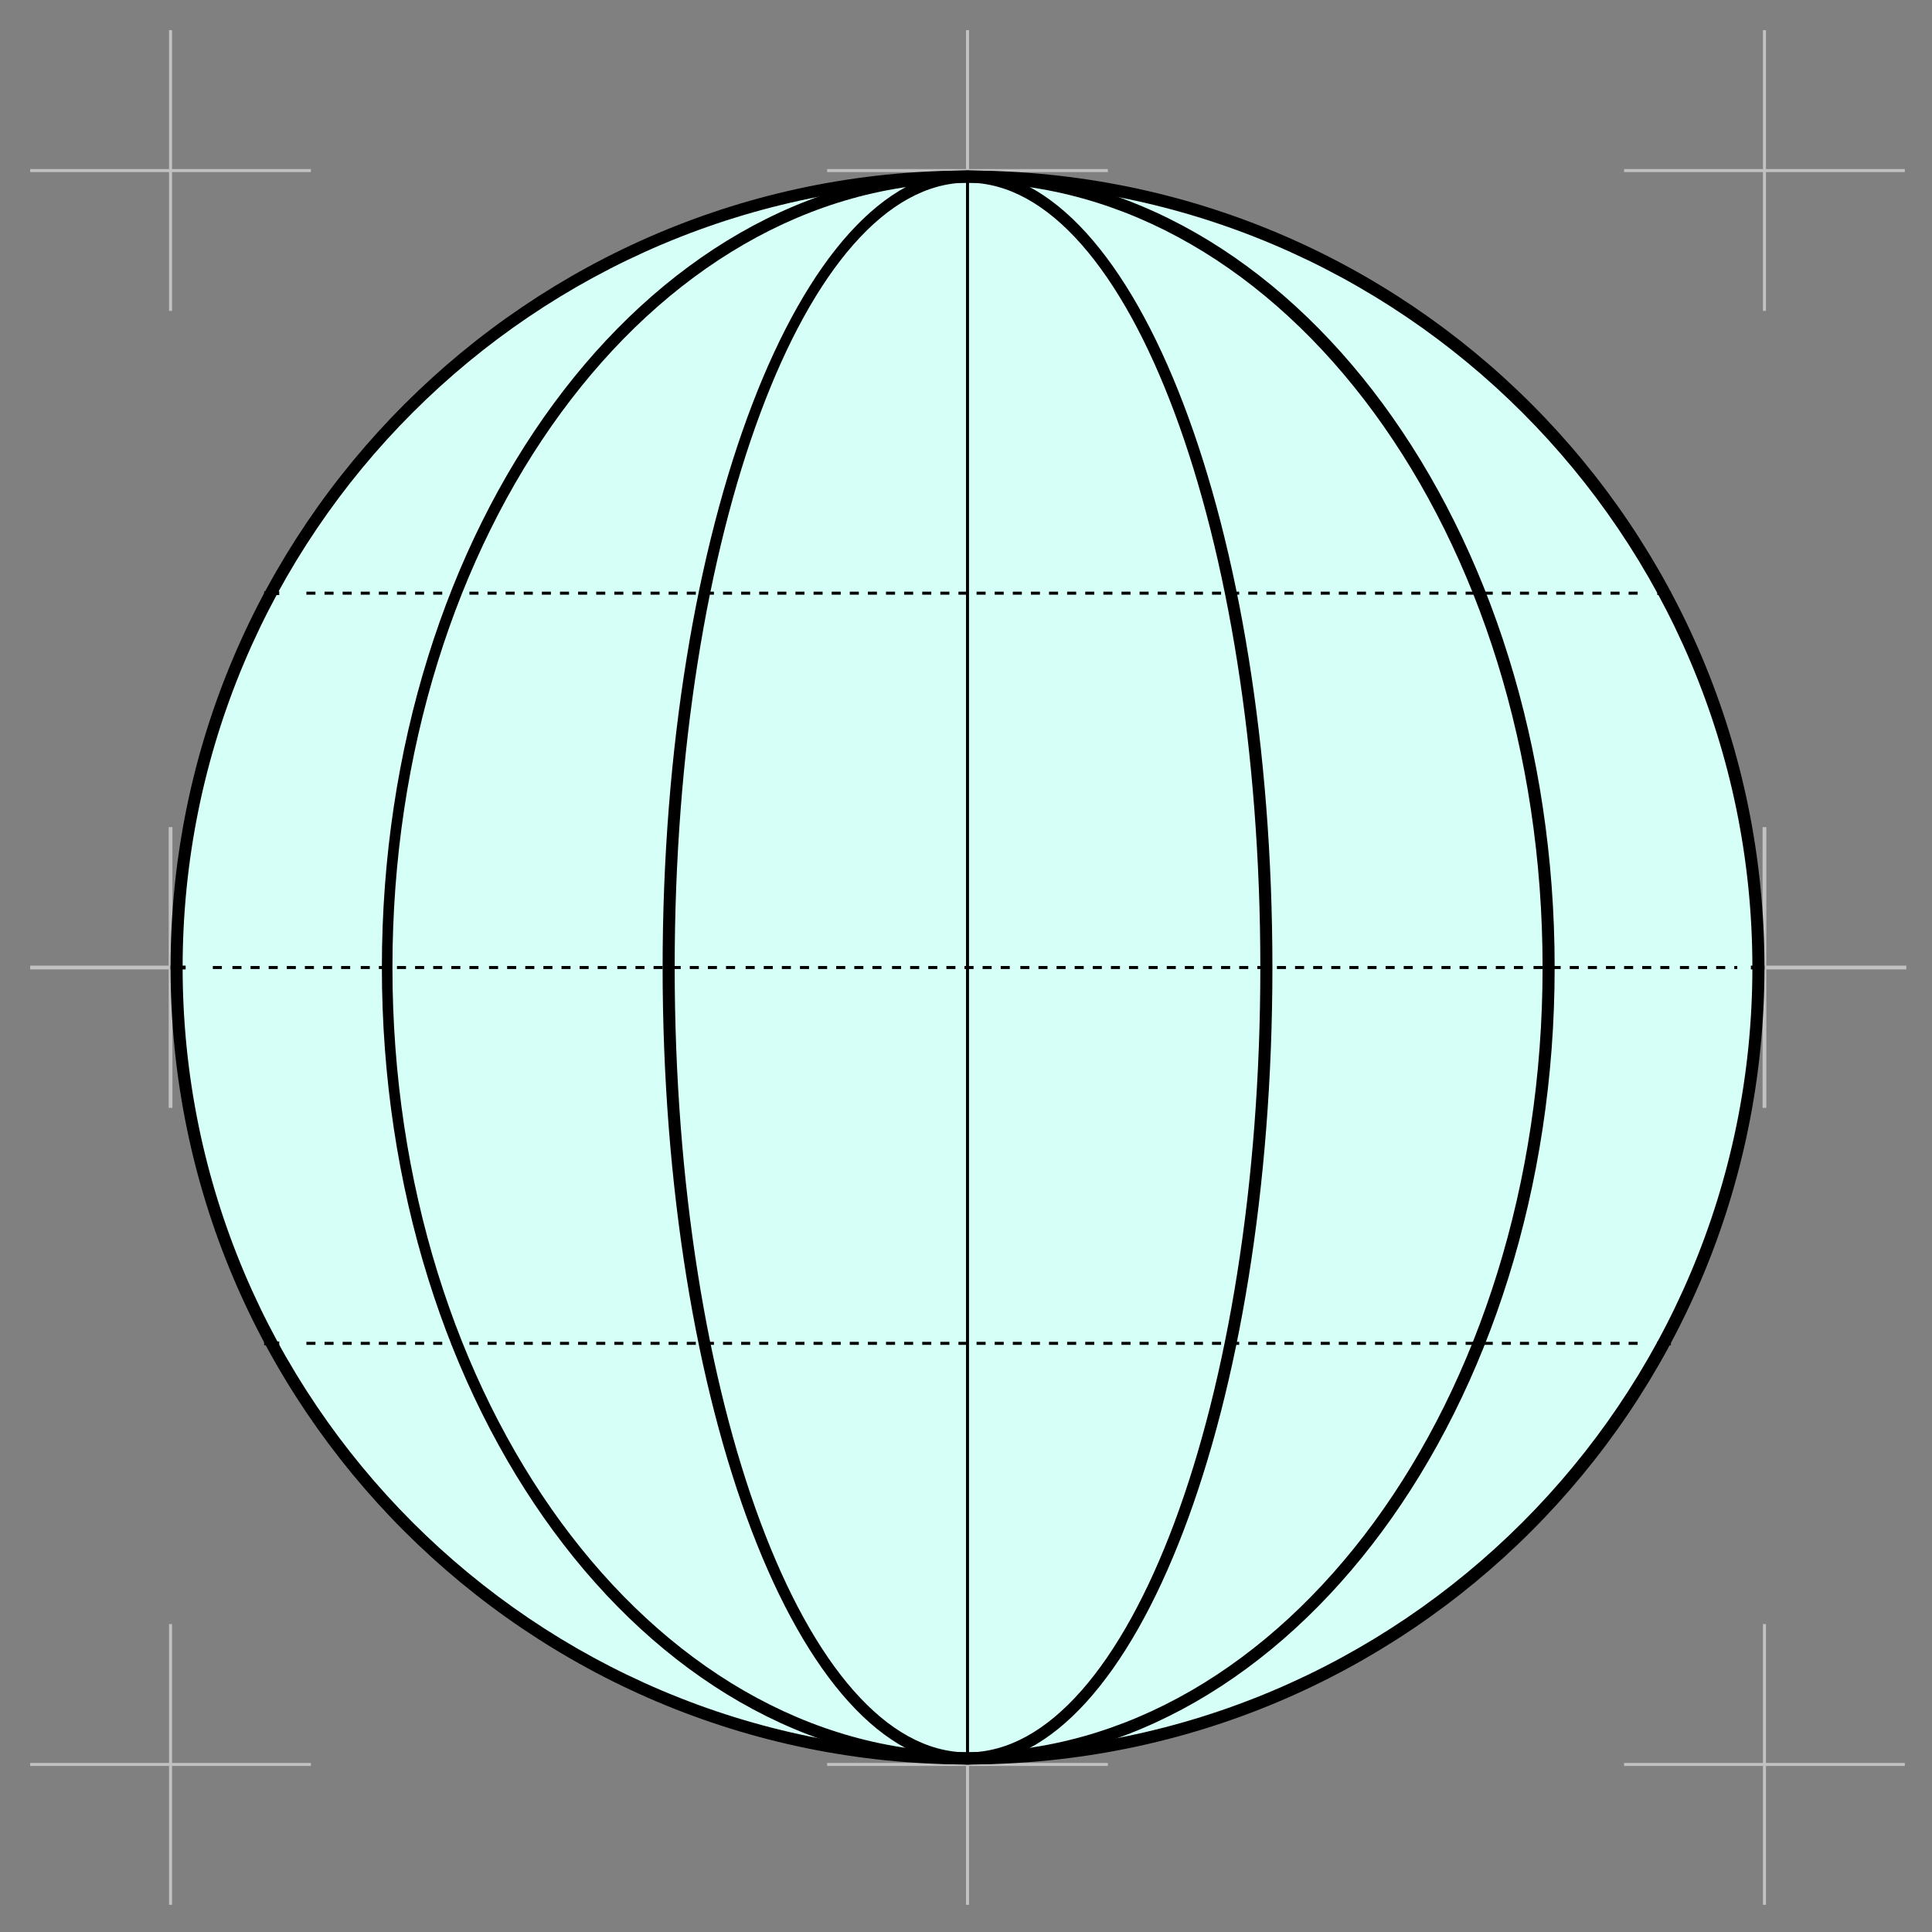 <svg enable-background="new 0 0 128 128" viewBox="0 0 128 128" xmlns="http://www.w3.org/2000/svg"><rect x="0" y="0" width="128" height="128" fill="#808080" stroke="none"/><g fill="#c1c1c1"><path d="m64 2h.2v18.6h-.2z"/><path d="m54.8 11.2h18.6v.2h-18.6z"/><path d="m116.8 2h.2v18.6h-.2z"/><path d="m107.6 11.2h18.6v.2h-18.6z"/><path d="m11.2 2h.2v18.6h-.2z"/><path d="m2 11.2h18.6v.2h-18.6z"/><path d="m64 107.6h.2v18.6h-.2z"/><path d="m54.8 116.8h18.6v.2h-18.6z"/><path d="m116.8 107.6h.2v18.6h-.2z"/><path d="m107.6 116.8h18.6v.2h-18.6z"/><path d="m11.2 107.6h.2v18.6h-.2z"/><path d="m2 116.8h18.6v.2h-18.6z"/></g><path d="m64.1 54.8v18.6" fill="none" stroke="#c1c1c1" stroke-miterlimit="10" stroke-width=".25"/><path d="m54.8 64.1h18.7" fill="none" stroke="#c1c1c1" stroke-miterlimit="10" stroke-width=".25"/><path d="m116.9 54.8v18.6" fill="none" stroke="#c1c1c1" stroke-miterlimit="10" stroke-width=".25"/><path d="m107.6 64.1h18.7" fill="none" stroke="#c1c1c1" stroke-miterlimit="10" stroke-width=".25"/><path d="m11.3 54.8v18.6" fill="none" stroke="#c1c1c1" stroke-miterlimit="10" stroke-width=".25"/><path d="m2 64.1h18.6" fill="none" stroke="#c1c1c1" stroke-miterlimit="10" stroke-width=".25"/><circle cx="64.1" cy="64.1" fill="#d6fff8" r="52.4"/><path d="m64.1 12.1c28.7 0 52 23.3 52 52s-23.3 52-52 52-52-23.3-52-52 23.3-52 52-52m0-.8c-29.1 0-52.8 23.7-52.8 52.8s23.6 52.8 52.8 52.8 52.8-23.6 52.8-52.8-23.6-52.8-52.8-52.8z"/><path d="m64.1 12.1c10.7 0 19.4 23.3 19.4 52s-8.7 52-19.4 52-19.4-23.3-19.4-52 8.7-52 19.4-52m0-.8c-11.1 0-20.2 23.7-20.2 52.8s9 52.8 20.2 52.8 20.2-23.6 20.2-52.8-9-52.8-20.2-52.8z"/><path d="m64.1 12.1c21 0 38.1 23.3 38.1 52s-17.1 52-38.1 52-38.1-23.3-38.1-52 17.1-52 38.1-52m0-.8c-21.4 0-38.8 23.6-38.8 52.8s17.4 52.8 38.8 52.8 38.9-23.6 38.9-52.8-17.4-52.8-38.9-52.8z"/><path d="m64 11.3h.2v105.6h-.2z"/><path d="m11.3 64.1h105.6" fill="none"/><path d="m11.3 64.1h1" fill="none" stroke="#000" stroke-miterlimit="10" stroke-width=".25"/><path d="m115.1 64.2h-.2v-.2h.2zm-.8 0h-.6v-.2h.6zm-1.2 0h-.6v-.2h.6zm-1.2 0h-.6v-.2h.6zm-1.2 0h-.7v-.2h.6v.2zm-1.3 0h-.6v-.2h.6zm-1.2 0h-.6v-.2h.6zm-1.2 0h-.6v-.2h.6zm-1.2 0h-.6v-.2h.6zm-1.2 0h-.6v-.2h.6zm-1.2 0h-.6v-.2h.6zm-1.2 0h-.6v-.2h.6zm-1.3 0h-.6v-.2h.6zm-1.2 0h-.6v-.2h.6zm-1.2 0h-.6v-.2h.6zm-1.2 0h-.6v-.2h.6zm-1.2 0h-.6v-.2h.6zm-1.2 0h-.6v-.2h.6zm-1.2 0h-.7v-.2h.6v.2zm-1.3 0h-.6v-.2h.6zm-1.2 0h-.6v-.2h.6zm-1.2 0h-.6v-.2h.6zm-1.2 0h-.6v-.2h.6zm-1.2 0h-.6v-.2h.6zm-1.2 0h-.6v-.2h.6zm-1.2 0h-.6v-.2h.6zm-1.3 0h-.6v-.2h.6zm-1.2 0h-.6v-.2h.6zm-1.2 0h-.6v-.2h.6zm-1.2 0h-.6v-.2h.6zm-1.2 0h-.6v-.2h.6zm-1.2 0h-.6v-.2h.6zm-1.2 0h-.6v-.2h.6zm-1.3 0h-.6v-.2h.6zm-1.2 0h-.6v-.2h.6zm-1.2 0h-.6v-.2h.6zm-1.2 0h-.6v-.2h.6zm-1.2 0h-.6v-.2h.6zm-1.2 0h-.6v-.2h.6zm-1.2 0h-.6v-.2h.6zm-1.3 0h-.6v-.2h.6zm-1.2 0h-.6v-.2h.6zm-1.2 0h-.6v-.2h.6zm-1.2 0h-.6v-.2h.6zm-1.2 0h-.6v-.2h.6zm-1.2 0h-.6v-.2h.6zm-1.2 0h-.6v-.2h.6zm-1.3 0h-.6v-.2h.6zm-1.2 0h-.6v-.2h.6zm-1.2 0h-.6v-.2h.6zm-1.2 0h-.6v-.2h.6zm-1.2 0h-.6v-.2h.6zm-1.2 0h-.6v-.2h.6zm-1.2 0h-.6v-.2h.6zm-1.2 0h-.6v-.2h.6zm-1.3 0h-.6v-.2h.6zm-1.2 0h-.6v-.2h.6zm-1.2 0h-.6v-.2h.6zm-1.2 0h-.6v-.2h.6zm-1.2 0h-.6v-.2h.6zm-1.2 0h-.6v-.2h.6zm-1.2 0h-.6v-.2h.6zm-1.3 0h-.6v-.2h.6zm-1.2 0h-.6v-.2h.6zm-1.2 0h-.6v-.2h.6zm-1.2 0h-.6v-.2h.6zm-1.2 0h-.6v-.2h.6zm-1.2 0h-.6v-.2h.6zm-1.2 0h-.6v-.2h.6zm-1.3 0h-.6v-.2h.6zm-1.2 0h-.6v-.2h.6zm-1.2 0h-.6v-.2h.6zm-1.2 0h-.6v-.2h.6zm-1.2 0h-.6v-.2h.6zm-1.2 0h-.6v-.2h.6zm-1.2 0h-.6v-.2h.6zm-1.3 0h-.6v-.2h.6zm-1.2 0h-.6v-.2h.6zm-1.2 0h-.6v-.2h.6zm-1.2 0h-.6v-.2h.6zm-1.2 0h-.6v-.2h.6zm-1.2 0h-.6v-.2h.6zm-1.2 0h-.6v-.2h.6zm-1.3 0h-.6v-.2h.6z"/><path d="m116 64.1h.9" fill="none" stroke="#000" stroke-miterlimit="10" stroke-width=".25"/><path d="m17.5 39.3h93.2" fill="none"/><path d="m17.5 39.3h1" fill="none" stroke="#000" stroke-miterlimit="10" stroke-width=".25"/><path d="m108.5 39.4h-.6v-.2h.6zm-1.2 0h-.6v-.2h.6zm-1.2 0h-.6v-.2h.6zm-1.2 0h-.6v-.2h.6zm-1.2 0h-.6v-.2h.6zm-1.2 0h-.6v-.2h.6zm-1.2 0h-.6v-.2h.6zm-1.2 0h-.6v-.2h.6zm-1.2 0h-.6v-.2h.6zm-1.2 0h-.6v-.2h.6zm-1.2 0h-.6v-.2h.6zm-1.2 0h-.6v-.2h.6zm-1.2 0h-.6v-.2h.6zm-1.2 0h-.6v-.2h.6zm-1.2 0h-.6v-.2h.6zm-1.2 0h-.6v-.2h.6zm-1.2 0h-.6v-.2h.6zm-1.2 0h-.6v-.2h.6zm-1.2 0h-.6v-.2h.6zm-1.2 0h-.6v-.2h.6zm-1.2 0h-.6v-.2h.6zm-1.2 0h-.6v-.2h.6zm-1.2 0h-.6v-.2h.6zm-1.2 0h-.6v-.2h.6zm-1.2 0h-.6v-.2h.6zm-1.2 0h-.6v-.2h.6zm-1.2 0h-.6v-.2h.6zm-1.2 0h-.6v-.2h.6zm-1.2 0h-.6v-.2h.6zm-1.2 0h-.6v-.2h.6zm-1.2 0h-.6v-.2h.6zm-1.2 0h-.6v-.2h.6zm-1.2 0h-.6v-.2h.6zm-1.2 0h-.6v-.2h.6zm-1.2 0h-.6v-.2h.6zm-1.2 0h-.6v-.2h.6zm-1.2 0h-.6v-.2h.6zm-1.2 0h-.6v-.2h.6zm-1.2 0h-.6v-.2h.6zm-1.2 0h-.6v-.2h.6zm-1.2 0h-.6v-.2h.6zm-1.2 0h-.6v-.2h.6zm-1.2 0h-.6v-.2h.6zm-1.2 0h-.6v-.2h.6zm-1.2 0h-.6v-.2h.6zm-1.2 0h-.6v-.2h.6zm-1.2 0h-.6v-.2h.6zm-1.2 0h-.6v-.2h.6zm-1.2 0h-.6v-.2h.6zm-1.2 0h-.6v-.2h.6zm-1.2 0h-.6v-.2h.6zm-1.2 0h-.6v-.2h.6zm-1.2 0h-.6v-.2h.6zm-1.2 0h-.6v-.2h.6zm-1.2 0h-.6v-.2h.6zm-1.2 0h-.6v-.2h.6zm-1.2 0h-.6v-.2h.6zm-1.2 0h-.6v-.2h.6zm-1.2 0h-.6v-.2h.6zm-1.2 0h-.6v-.2h.6zm-1.2 0h-.6v-.2h.6zm-1.2 0h-.6v-.2h.6zm-1.2 0h-.6v-.2h.6zm-1.2 0h-.6v-.2h.6zm-1.2 0h-.6v-.2h.6zm-1.2 0h-.6v-.2h.6zm-1.2 0h-.6v-.2h.6zm-1.2 0h-.6v-.2h.6zm-1.2 0h-.6v-.2h.6zm-1.2 0h-.6v-.2h.6zm-1.2 0h-.6v-.2h.6zm-1.2 0h-.6v-.2h.6zm-1.2 0h-.6v-.2h.6zm-1.2 0h-.6v-.2h.6z"/><path d="m109.8 39.3h.9" fill="none" stroke="#000" stroke-miterlimit="10" stroke-width=".25"/><path d="m17.5 89h93.2" fill="none"/><path d="m17.5 89h1" fill="none" stroke="#000" stroke-miterlimit="10" stroke-width=".25"/><path d="m108.5 89.1h-.6v-.2h.6zm-1.2 0h-.6v-.2h.6zm-1.2 0h-.6v-.2h.6zm-1.2 0h-.6v-.2h.6zm-1.2 0h-.6v-.2h.6zm-1.2 0h-.6v-.2h.6zm-1.2 0h-.6v-.2h.6zm-1.2 0h-.6v-.2h.6zm-1.2 0h-.6v-.2h.6zm-1.2 0h-.6v-.2h.6zm-1.2 0h-.6v-.2h.6zm-1.2 0h-.6v-.2h.6zm-1.2 0h-.6v-.2h.6zm-1.2 0h-.6v-.2h.6zm-1.2 0h-.6v-.2h.6zm-1.2 0h-.6v-.2h.6zm-1.2 0h-.6v-.2h.6zm-1.2 0h-.6v-.2h.6zm-1.2 0h-.6v-.2h.6zm-1.2 0h-.6v-.2h.6zm-1.2 0h-.6v-.2h.6zm-1.2 0h-.6v-.2h.6zm-1.2 0h-.6v-.2h.6zm-1.2 0h-.6v-.2h.6zm-1.2 0h-.6v-.2h.6zm-1.2 0h-.6v-.2h.6zm-1.2 0h-.6v-.2h.6zm-1.2 0h-.6v-.2h.6zm-1.2 0h-.6v-.2h.6zm-1.2 0h-.6v-.2h.6zm-1.2 0h-.6v-.2h.6zm-1.2 0h-.6v-.2h.6zm-1.2 0h-.6v-.2h.6zm-1.2 0h-.6v-.2h.6zm-1.2 0h-.6v-.2h.6zm-1.2 0h-.6v-.2h.6zm-1.2 0h-.6v-.2h.6zm-1.2 0h-.6v-.2h.6zm-1.2 0h-.6v-.2h.6zm-1.2 0h-.6v-.2h.6zm-1.2 0h-.6v-.2h.6zm-1.2 0h-.6v-.2h.6zm-1.2 0h-.6v-.2h.6zm-1.2 0h-.6v-.2h.6zm-1.2 0h-.6v-.2h.6zm-1.2 0h-.6v-.2h.6zm-1.2 0h-.6v-.2h.6zm-1.2 0h-.6v-.2h.6zm-1.2 0h-.6v-.2h.6zm-1.2 0h-.6v-.2h.6zm-1.2 0h-.6v-.2h.6zm-1.2 0h-.6v-.2h.6zm-1.2 0h-.6v-.2h.6zm-1.2 0h-.6v-.2h.6zm-1.2 0h-.6v-.2h.6zm-1.2 0h-.6v-.2h.6zm-1.2 0h-.6v-.2h.6zm-1.2 0h-.6v-.2h.6zm-1.2 0h-.6v-.2h.6zm-1.2 0h-.6v-.2h.6zm-1.2 0h-.6v-.2h.6zm-1.2 0h-.6v-.2h.6zm-1.2 0h-.6v-.2h.6zm-1.2 0h-.6v-.2h.6zm-1.2 0h-.6v-.2h.6zm-1.2 0h-.6v-.2h.6zm-1.2 0h-.6v-.2h.6zm-1.2 0h-.6v-.2h.6zm-1.2 0h-.6v-.2h.6zm-1.2 0h-.6v-.2h.6zm-1.2 0h-.6v-.2h.6zm-1.2 0h-.6v-.2h.6zm-1.2 0h-.6v-.2h.6zm-1.2 0h-.6v-.2h.6z"/><path d="m109.8 89h.9" fill="none" stroke="#000" stroke-miterlimit="10" stroke-width=".25"/></svg>